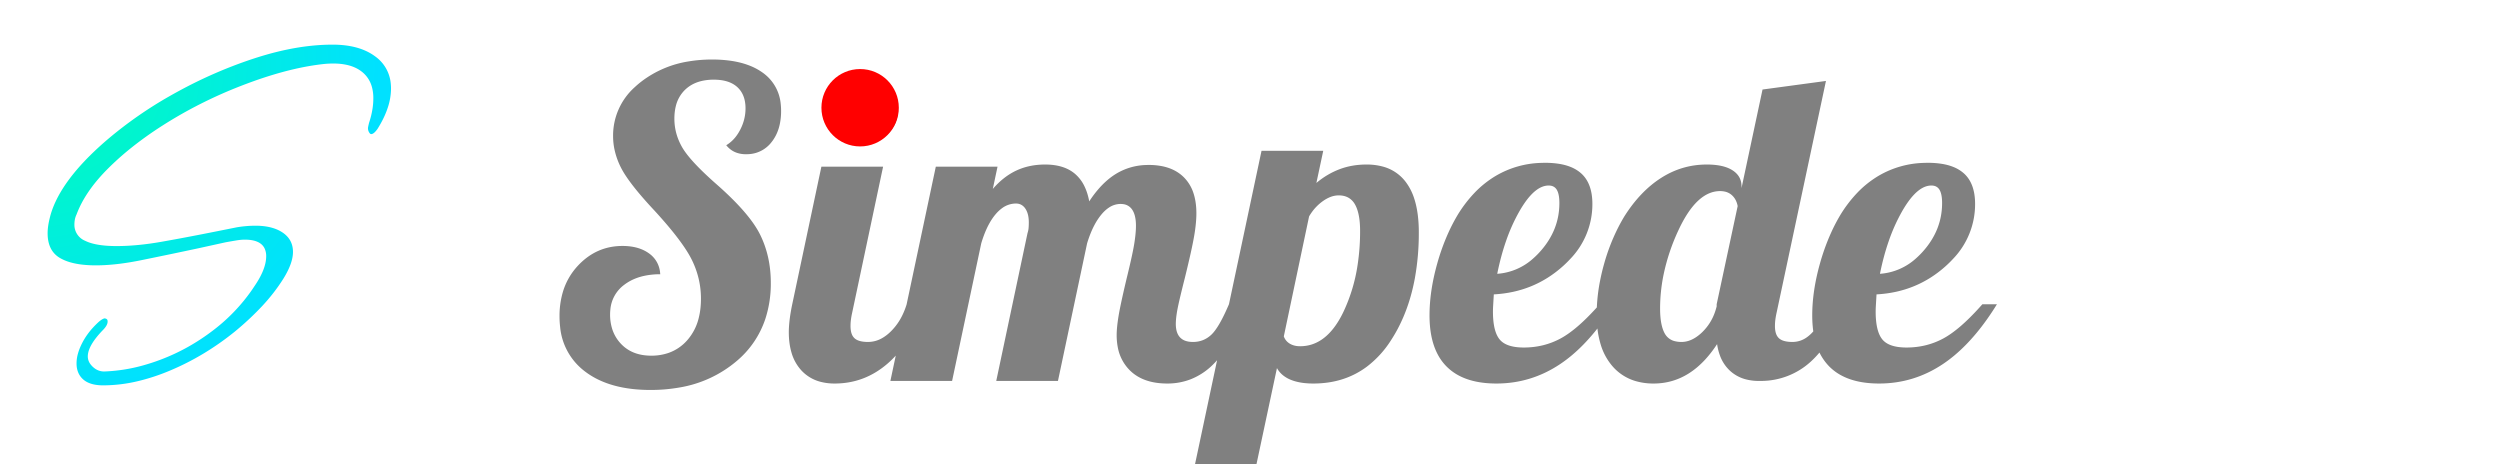 <svg xmlns="http://www.w3.org/2000/svg" viewBox="0 0 210 39"><defs><radialGradient id="a" cx="-4.619%" cy="6.646%" r="101.342%" fx="-4.619%" fy="6.646%" gradientTransform="matrix(.83 .534 -.558 .794 .03 .038)"><stop offset="0%" stop-color="#00FFB4"/><stop offset="100%" stop-color="#00E1FF"/></radialGradient></defs><g id="svgGroup" fill="url(#a)" fill-rule="nonzero" stroke-linecap="round"><path d="M 14.94 16.605 L 12.69 17.1 A 592.831 592.831 0 0 1 10.409 17.582 Q 9.02 17.872 7.83 18.113 A 23.986 23.986 0 0 1 6.066 18.405 Q 5.189 18.515 4.406 18.535 A 13.535 13.535 0 0 1 4.05 18.54 A 9.927 9.927 0 0 1 2.928 18.481 Q 2.392 18.42 1.948 18.296 A 3.879 3.879 0 0 1 1.058 17.933 Q 0 17.325 0 15.84 Q 0 15.337 0.15 14.683 A 9.133 9.133 0 0 1 0.27 14.22 Q 1.133 11.371 4.772 8.19 A 30.532 30.532 0 0 1 5.085 7.92 A 34.195 34.195 0 0 1 10.214 4.344 A 38.371 38.371 0 0 1 11.025 3.893 A 38.163 38.163 0 0 1 17.139 1.227 A 35.142 35.142 0 0 1 17.663 1.058 Q 21.015 0 23.94 0 Q 25.636 0 26.808 0.563 A 4.285 4.285 0 0 1 27.518 0.99 A 3.139 3.139 0 0 1 28.824 3.268 A 4.079 4.079 0 0 1 28.845 3.69 A 5.117 5.117 0 0 1 28.581 5.269 Q 28.3 6.137 27.72 7.065 Q 27.405 7.515 27.18 7.515 Q 27.104 7.515 27.028 7.403 A 0.704 0.704 0 0 1 27 7.358 Q 26.91 7.2 26.91 7.02 A 0.3 0.3 0 0 1 26.911 6.994 Q 26.915 6.949 26.931 6.87 A 2.924 2.924 0 0 1 26.933 6.863 Q 26.953 6.762 26.991 6.607 A 11.844 11.844 0 0 1 27 6.57 A 7.196 7.196 0 0 0 27.291 5.384 A 5.837 5.837 0 0 0 27.36 4.5 A 3.514 3.514 0 0 0 27.246 3.578 A 2.43 2.43 0 0 0 26.303 2.205 Q 25.245 1.44 23.265 1.62 Q 20.572 1.9 17.28 3.077 A 42.204 42.204 0 0 0 15.345 3.825 Q 12.33 5.085 9.653 6.795 A 30.156 30.156 0 0 0 6.918 8.754 A 23.671 23.671 0 0 0 5.063 10.418 Q 3.418 12.062 2.655 13.723 A 7.902 7.902 0 0 0 2.43 14.265 A 1.652 1.652 0 0 0 2.285 14.713 A 2.291 2.291 0 0 0 2.25 15.12 A 1.442 1.442 0 0 0 3.139 16.47 Q 3.83 16.82 5.058 16.898 A 11.834 11.834 0 0 0 5.805 16.92 Q 7.515 16.92 9.563 16.56 A 160.362 160.362 0 0 0 11.19 16.265 Q 11.906 16.131 12.686 15.98 A 277.749 277.749 0 0 0 14.31 15.66 L 15.885 15.345 A 9.735 9.735 0 0 1 17.22 15.213 A 8.793 8.793 0 0 1 17.46 15.21 A 5.756 5.756 0 0 1 18.381 15.279 Q 18.864 15.358 19.258 15.525 A 2.849 2.849 0 0 1 19.755 15.795 Q 20.564 16.348 20.608 17.304 A 2.42 2.42 0 0 1 20.61 17.415 Q 20.61 18.36 19.8 19.665 Q 19.035 20.88 18 21.983 A 23.845 23.845 0 0 1 16.093 23.795 A 26.767 26.767 0 0 1 15.705 24.12 Q 13.14 26.19 10.215 27.405 A 17.03 17.03 0 0 1 7.542 28.277 A 12.628 12.628 0 0 1 4.68 28.62 A 4.088 4.088 0 0 1 4.062 28.577 Q 3.388 28.473 2.993 28.125 Q 2.43 27.63 2.43 26.775 A 3.087 3.087 0 0 1 2.546 25.959 Q 2.643 25.606 2.82 25.232 A 5.73 5.73 0 0 1 2.925 25.02 A 5.941 5.941 0 0 1 3.797 23.785 A 7.301 7.301 0 0 1 4.32 23.265 Q 4.59 23.04 4.77 22.995 A 0.333 0.333 0 0 1 4.889 23.016 A 0.299 0.299 0 0 1 4.995 23.085 A 0.115 0.115 0 0 1 5.019 23.122 Q 5.034 23.159 5.038 23.218 A 0.668 0.668 0 0 1 5.04 23.265 Q 5.04 23.58 4.635 23.985 A 8.238 8.238 0 0 0 4.091 24.603 Q 3.375 25.512 3.375 26.19 A 1.077 1.077 0 0 0 3.588 26.828 A 1.627 1.627 0 0 0 3.825 27.09 Q 4.275 27.495 4.86 27.45 A 13.939 13.939 0 0 0 8.018 26.944 A 17.005 17.005 0 0 0 9.495 26.46 Q 11.88 25.56 13.95 23.963 A 15.005 15.005 0 0 0 17.155 20.616 A 14.187 14.187 0 0 0 17.37 20.295 Q 18.348 18.872 18.36 17.801 A 2.373 2.373 0 0 0 18.36 17.775 A 1.521 1.521 0 0 0 18.24 17.149 Q 17.949 16.498 16.946 16.398 A 3.91 3.91 0 0 0 16.56 16.38 A 3.535 3.535 0 0 0 16.267 16.393 Q 16.118 16.406 15.952 16.43 A 6.183 6.183 0 0 0 15.84 16.448 Q 15.435 16.515 14.94 16.605 Z" transform="translate(4, 3.75)" vector-effect="non-scaling-stroke"/></g><g id="svgGroup" fill="none" fill-rule="evenodd"><path fill="gray" d="M 19.548 20.556 L 21.996 9 L 27.18 9 L 24.588 21.24 Q 24.516 21.564 24.48 21.834 A 4.208 4.208 0 0 0 24.444 22.374 A 4.589 4.589 0 0 0 24.444 22.392 A 2.389 2.389 0 0 0 24.47 22.755 Q 24.498 22.941 24.559 23.088 A 0.891 0.891 0 0 0 24.786 23.418 A 0.993 0.993 0 0 0 25.098 23.602 Q 25.419 23.724 25.92 23.724 A 2.384 2.384 0 0 0 27.16 23.367 Q 27.491 23.169 27.808 22.862 A 4.454 4.454 0 0 0 27.828 22.842 A 4.91 4.91 0 0 0 28.808 21.46 A 6.368 6.368 0 0 0 29.154 20.576 L 31.608 9 L 36.792 9 L 36.396 10.872 Q 37.296 9.828 38.376 9.324 Q 39.456 8.82 40.788 8.82 Q 42.372 8.82 43.29 9.594 A 3.186 3.186 0 0 1 44.106 10.672 Q 44.366 11.215 44.496 11.916 A 9.321 9.321 0 0 1 45.351 10.789 Q 45.88 10.198 46.458 9.79 A 5.409 5.409 0 0 1 46.728 9.612 A 5.099 5.099 0 0 1 49.213 8.863 A 6.16 6.16 0 0 1 49.5 8.856 A 5.591 5.591 0 0 1 50.685 8.974 Q 51.44 9.138 52.007 9.529 A 3.195 3.195 0 0 1 52.452 9.9 A 3.348 3.348 0 0 1 53.282 11.322 Q 53.443 11.851 53.483 12.488 A 6.933 6.933 0 0 1 53.496 12.924 Q 53.496 13.568 53.377 14.396 A 16.858 16.858 0 0 1 53.298 14.886 Q 53.1 16.02 52.524 18.36 A 120.481 120.481 0 0 0 52.311 19.211 Q 52.051 20.261 51.937 20.826 A 12.054 12.054 0 0 0 51.912 20.952 A 10.388 10.388 0 0 0 51.83 21.442 Q 51.799 21.662 51.784 21.854 A 4.477 4.477 0 0 0 51.768 22.212 A 2.528 2.528 0 0 0 51.802 22.638 Q 51.84 22.864 51.924 23.043 A 1.125 1.125 0 0 0 52.128 23.346 A 1.133 1.133 0 0 0 52.612 23.641 Q 52.871 23.724 53.208 23.724 Q 54.108 23.724 54.756 23.112 Q 55.383 22.52 56.177 20.684 A 24.298 24.298 0 0 0 56.232 20.556 L 56.233 20.556 L 58.968 7.668 L 64.152 7.668 L 63.576 10.368 Q 64.476 9.612 65.52 9.216 Q 66.564 8.82 67.788 8.82 A 5.154 5.154 0 0 1 69.122 8.983 A 3.547 3.547 0 0 1 71.064 10.26 A 4.647 4.647 0 0 1 71.787 11.656 Q 72.002 12.304 72.099 13.096 A 11.585 11.585 0 0 1 72.18 14.508 A 21.294 21.294 0 0 1 71.849 18.371 Q 71.417 20.711 70.423 22.596 A 12.501 12.501 0 0 1 69.822 23.616 A 8.487 8.487 0 0 1 67.803 25.81 Q 65.912 27.216 63.324 27.216 A 6.803 6.803 0 0 1 62.513 27.171 Q 62.099 27.121 61.748 27.016 A 3.463 3.463 0 0 1 61.398 26.892 A 2.551 2.551 0 0 1 60.782 26.532 A 2.063 2.063 0 0 1 60.264 25.92 L 58.392 34.704 L 52.956 36 L 55.236 25.258 A 8.533 8.533 0 0 1 54.954 25.56 A 5.54 5.54 0 0 1 53.005 26.864 A 5.388 5.388 0 0 1 51.048 27.216 Q 49.407 27.216 48.362 26.488 A 3.431 3.431 0 0 1 47.916 26.118 A 3.653 3.653 0 0 1 46.891 24.153 A 5.306 5.306 0 0 1 46.8 23.148 A 5.289 5.289 0 0 1 46.8 23.133 Q 46.802 22.669 46.885 22.042 A 15.693 15.693 0 0 1 46.962 21.528 Q 47.118 20.592 47.591 18.589 A 138.268 138.268 0 0 1 47.628 18.432 Q 48.132 16.38 48.276 15.48 A 14.243 14.243 0 0 0 48.361 14.87 Q 48.394 14.583 48.409 14.334 A 6.305 6.305 0 0 0 48.42 13.968 A 4.024 4.024 0 0 0 48.392 13.472 Q 48.36 13.22 48.294 13.013 A 1.555 1.555 0 0 0 48.096 12.6 A 1.054 1.054 0 0 0 47.328 12.145 A 1.593 1.593 0 0 0 47.124 12.132 A 1.746 1.746 0 0 0 46.149 12.439 Q 45.825 12.652 45.522 13.014 A 5.09 5.09 0 0 0 44.948 13.877 Q 44.587 14.549 44.316 15.444 L 41.868 27 L 36.684 27 L 39.312 14.58 Q 39.384 14.364 39.402 14.148 A 5.158 5.158 0 0 0 39.417 13.879 A 6.46 6.46 0 0 0 39.42 13.68 A 2.932 2.932 0 0 0 39.386 13.219 Q 39.321 12.812 39.132 12.528 A 1.02 1.02 0 0 0 38.874 12.257 Q 38.659 12.104 38.371 12.097 A 1.153 1.153 0 0 0 38.34 12.096 A 1.963 1.963 0 0 0 37.164 12.494 A 3.036 3.036 0 0 0 36.648 12.978 Q 36.061 13.664 35.647 14.774 A 10.18 10.18 0 0 0 35.424 15.444 L 32.976 27 L 27.792 27 L 28.244 24.871 A 8.216 8.216 0 0 1 27.576 25.524 Q 25.632 27.216 23.112 27.216 A 4.606 4.606 0 0 1 21.918 27.07 A 3.304 3.304 0 0 1 20.286 26.082 A 3.724 3.724 0 0 1 19.486 24.618 Q 19.317 24.048 19.274 23.364 A 7.59 7.59 0 0 1 19.26 22.896 A 7.318 7.318 0 0 1 19.276 22.43 Q 19.294 22.15 19.332 21.834 A 13.525 13.525 0 0 1 19.436 21.137 A 17.066 17.066 0 0 1 19.548 20.556 Z M 84.886 16.769 A 6.624 6.624 0 0 0 86.76 12.132 Q 86.76 10.368 85.77 9.522 A 3.032 3.032 0 0 0 84.893 9.008 Q 84.444 8.833 83.889 8.751 A 7.405 7.405 0 0 0 82.8 8.676 A 9.476 9.476 0 0 0 82.478 8.682 A 7.931 7.931 0 0 0 78.642 9.774 A 8.434 8.434 0 0 0 76.82 11.24 A 10.919 10.919 0 0 0 75.456 13.032 A 14.955 14.955 0 0 0 74.65 14.578 A 18.185 18.185 0 0 0 73.728 17.136 Q 73.08 19.44 73.08 21.492 A 10.02 10.02 0 0 0 73.122 22.428 Q 73.325 24.584 74.502 25.776 A 4.239 4.239 0 0 0 75.48 26.512 Q 76.758 27.216 78.696 27.216 Q 81.612 27.216 84.06 25.578 A 11.301 11.301 0 0 0 85.026 24.852 Q 86.035 24.008 86.98 22.849 A 21.517 21.517 0 0 0 87.183 22.593 A 7.634 7.634 0 0 0 87.46 23.944 A 4.975 4.975 0 0 0 88.398 25.704 A 4.076 4.076 0 0 0 90.368 27.004 A 5.299 5.299 0 0 0 91.908 27.216 Q 93.492 27.216 94.824 26.388 Q 95.584 25.916 96.262 25.174 A 9.869 9.869 0 0 0 97.236 23.904 A 4.675 4.675 0 0 0 97.471 24.85 A 3.257 3.257 0 0 0 98.37 26.19 A 3.126 3.126 0 0 0 99.716 26.881 A 4.388 4.388 0 0 0 100.764 27 A 7.94 7.94 0 0 0 100.943 26.998 A 6.182 6.182 0 0 0 105.102 25.38 A 7.963 7.963 0 0 0 105.835 24.614 A 4.536 4.536 0 0 0 106.65 25.776 A 4.239 4.239 0 0 0 107.628 26.512 Q 108.906 27.216 110.844 27.216 Q 113.76 27.216 116.208 25.578 A 11.301 11.301 0 0 0 117.174 24.852 Q 119.074 23.263 120.744 20.556 L 119.52 20.556 A 26.451 26.451 0 0 1 119.262 20.845 Q 117.583 22.699 116.262 23.418 Q 114.84 24.192 113.148 24.192 A 6.155 6.155 0 0 1 113.041 24.191 Q 111.652 24.167 111.114 23.508 A 1.708 1.708 0 0 1 110.931 23.23 Q 110.556 22.526 110.556 21.168 Q 110.556 20.952 110.574 20.646 L 110.628 19.728 Q 114.012 19.548 116.46 17.334 A 9.154 9.154 0 0 0 117.034 16.769 A 6.624 6.624 0 0 0 118.908 12.132 Q 118.908 10.368 117.918 9.522 A 3.032 3.032 0 0 0 117.041 9.008 Q 116.592 8.833 116.037 8.751 A 7.405 7.405 0 0 0 114.948 8.676 A 9.476 9.476 0 0 0 114.626 8.682 A 7.931 7.931 0 0 0 110.79 9.774 A 8.434 8.434 0 0 0 108.968 11.24 A 10.919 10.919 0 0 0 107.604 13.032 A 14.955 14.955 0 0 0 106.798 14.578 A 18.185 18.185 0 0 0 105.876 17.136 Q 105.228 19.44 105.228 21.492 A 10.02 10.02 0 0 0 105.27 22.428 A 7.021 7.021 0 0 0 105.317 22.836 A 4.529 4.529 0 0 1 105.264 22.896 A 3.05 3.05 0 0 1 104.825 23.296 A 2.068 2.068 0 0 1 103.572 23.724 Q 103.071 23.724 102.75 23.602 A 0.993 0.993 0 0 1 102.438 23.418 A 0.891 0.891 0 0 1 102.211 23.088 Q 102.15 22.941 102.122 22.755 A 2.389 2.389 0 0 1 102.096 22.392 A 4.589 4.589 0 0 1 102.096 22.374 A 4.208 4.208 0 0 1 102.132 21.834 Q 102.168 21.564 102.24 21.24 L 106.38 1.8 L 101.052 2.52 L 99.288 10.8 L 99.288 10.656 A 1.938 1.938 0 0 0 99.288 10.606 Q 99.266 9.778 98.532 9.306 Q 98.011 8.971 97.182 8.867 A 6.52 6.52 0 0 0 96.372 8.82 Q 94.284 8.82 92.52 9.954 Q 90.756 11.088 89.424 13.212 A 14.857 14.857 0 0 0 88.914 14.137 A 16.66 16.66 0 0 0 87.732 17.208 A 17.945 17.945 0 0 0 87.41 18.563 A 14.796 14.796 0 0 0 87.135 20.823 A 26.451 26.451 0 0 1 87.114 20.845 Q 85.435 22.699 84.114 23.418 Q 82.692 24.192 81 24.192 A 6.155 6.155 0 0 1 80.893 24.191 Q 79.504 24.167 78.966 23.508 A 1.708 1.708 0 0 1 78.783 23.23 Q 78.408 22.526 78.408 21.168 Q 78.408 20.952 78.426 20.646 L 78.48 19.728 Q 81.864 19.548 84.312 17.334 A 9.154 9.154 0 0 0 84.886 16.769 Z M 6.333 2.31 A 5.447 5.447 0 0 0 4.5 6.444 A 5.38 5.38 0 0 0 4.61 7.523 A 6.211 6.211 0 0 0 5.166 9.09 A 6.874 6.874 0 0 0 5.538 9.725 Q 6.314 10.918 7.992 12.708 A 43.845 43.845 0 0 1 8.776 13.586 Q 10.501 15.572 11.124 16.848 Q 11.88 18.396 11.88 20.088 Q 11.88 20.963 11.697 21.695 A 4.385 4.385 0 0 1 10.728 23.58 A 3.716 3.716 0 0 1 9.156 24.645 A 4.383 4.383 0 0 1 7.704 24.876 Q 6.12 24.876 5.184 23.904 A 3.22 3.22 0 0 1 4.415 22.6 A 3.997 3.997 0 0 1 4.248 21.42 A 3.966 3.966 0 0 1 4.267 21.035 A 2.892 2.892 0 0 1 5.418 18.936 A 3.833 3.833 0 0 1 5.678 18.753 Q 6.322 18.337 7.155 18.163 A 6.356 6.356 0 0 1 8.46 18.036 A 2.887 2.887 0 0 0 8.44 17.831 A 2.201 2.201 0 0 0 7.524 16.29 Q 6.66 15.66 5.292 15.66 Q 3.096 15.66 1.548 17.316 A 5.527 5.527 0 0 0 0.256 19.613 A 7.113 7.113 0 0 0 0 21.564 A 7.667 7.667 0 0 0 0.05 22.454 A 5.274 5.274 0 0 0 2.052 26.136 A 6.492 6.492 0 0 0 3.102 26.81 Q 4.936 27.756 7.632 27.756 A 13.826 13.826 0 0 0 10.06 27.552 A 9.945 9.945 0 0 0 14.904 25.308 A 7.844 7.844 0 0 0 17.288 21.79 A 9.559 9.559 0 0 0 17.748 18.756 Q 17.748 16.524 16.848 14.706 Q 15.948 12.888 13.104 10.404 A 32.017 32.017 0 0 1 12.172 9.549 Q 10.792 8.229 10.296 7.362 Q 9.648 6.228 9.648 4.968 Q 9.648 4.412 9.762 3.944 A 2.834 2.834 0 0 1 10.53 2.556 A 2.785 2.785 0 0 1 10.68 2.42 Q 11.21 1.971 11.954 1.799 A 4.464 4.464 0 0 1 12.96 1.692 Q 14.256 1.692 14.94 2.322 Q 15.624 2.952 15.624 4.104 Q 15.624 5.04 15.174 5.904 A 3.843 3.843 0 0 1 14.867 6.402 A 2.947 2.947 0 0 1 14.004 7.2 A 2.326 2.326 0 0 0 14.194 7.406 A 1.863 1.863 0 0 0 14.742 7.776 Q 15.156 7.956 15.66 7.956 A 3.323 3.323 0 0 0 15.925 7.946 A 2.58 2.58 0 0 0 17.802 6.948 A 3.292 3.292 0 0 0 17.909 6.807 Q 18.329 6.223 18.498 5.449 A 5.287 5.287 0 0 0 18.612 4.32 A 5.182 5.182 0 0 0 18.582 3.752 A 3.606 3.606 0 0 0 17.082 1.116 A 4.965 4.965 0 0 0 15.971 0.513 Q 15.27 0.236 14.408 0.109 A 10.908 10.908 0 0 0 12.816 0 A 11.88 11.88 0 0 0 10.871 0.154 A 8.782 8.782 0 0 0 6.894 1.836 A 7.639 7.639 0 0 0 6.333 2.31 Z M 62.964 13.176 L 60.84 23.256 Q 60.984 23.652 61.344 23.868 Q 61.704 24.084 62.208 24.084 Q 64.187 24.084 65.494 21.865 A 8.901 8.901 0 0 0 65.862 21.168 A 14.064 14.064 0 0 0 67.037 17.267 A 18.675 18.675 0 0 0 67.248 14.4 A 8.167 8.167 0 0 0 67.214 13.627 Q 67.136 12.809 66.88 12.289 A 2.189 2.189 0 0 0 66.816 12.168 A 1.464 1.464 0 0 0 66.306 11.629 Q 66.027 11.459 65.661 11.422 A 2.114 2.114 0 0 0 65.448 11.412 A 1.931 1.931 0 0 0 64.739 11.553 Q 64.432 11.674 64.116 11.898 A 3.982 3.982 0 0 0 63.147 12.89 A 4.735 4.735 0 0 0 62.964 13.176 Z M 97.2 20.736 L 97.2 20.556 L 98.964 12.312 A 1.849 1.849 0 0 0 98.815 11.846 A 1.459 1.459 0 0 0 98.478 11.394 A 1.294 1.294 0 0 0 97.848 11.086 A 1.847 1.847 0 0 0 97.488 11.052 Q 95.508 11.052 93.978 14.364 A 16.914 16.914 0 0 0 92.741 18.067 A 14.18 14.18 0 0 0 92.448 20.916 Q 92.448 22.32 92.844 23.022 A 1.313 1.313 0 0 0 93.73 23.669 A 2.257 2.257 0 0 0 94.248 23.724 Q 95.046 23.724 95.816 23.059 A 4.291 4.291 0 0 0 96.012 22.878 A 4.289 4.289 0 0 0 97.06 21.206 A 5.302 5.302 0 0 0 97.2 20.736 Z M 81.043 12.085 A 9.7 9.7 0 0 0 80.622 12.762 A 14.875 14.875 0 0 0 79.509 15.243 Q 79.065 16.518 78.768 18 A 5.02 5.02 0 0 0 81.817 16.685 A 6.907 6.907 0 0 0 82.422 16.074 Q 83.988 14.292 83.988 12.06 A 4.214 4.214 0 0 0 83.971 11.666 Q 83.934 11.276 83.818 11.031 A 0.997 0.997 0 0 0 83.772 10.944 A 0.705 0.705 0 0 0 83.261 10.598 A 1.046 1.046 0 0 0 83.088 10.584 Q 82.072 10.584 81.043 12.085 Z M 113.191 12.085 A 9.7 9.7 0 0 0 112.77 12.762 A 14.875 14.875 0 0 0 111.657 15.243 Q 111.213 16.518 110.916 18 A 5.02 5.02 0 0 0 113.965 16.685 A 6.907 6.907 0 0 0 114.57 16.074 Q 116.136 14.292 116.136 12.06 A 4.214 4.214 0 0 0 116.119 11.666 Q 116.082 11.276 115.966 11.031 A 0.997 0.997 0 0 0 115.92 10.944 A 0.705 0.705 0 0 0 115.409 10.598 A 1.046 1.046 0 0 0 115.236 10.584 Q 114.22 10.584 113.191 12.085 Z M 27.633 6.189 A 2.71 2.71 0 0 0 28.44 4.212 A 3.31 3.31 0 0 0 28.44 4.175 A 2.77 2.77 0 0 0 27.594 2.178 A 3.38 3.38 0 0 0 27.568 2.152 A 2.769 2.769 0 0 0 25.56 1.332 A 3.301 3.301 0 0 0 25.505 1.333 A 2.709 2.709 0 0 0 23.544 2.178 Q 22.716 3.024 22.716 4.212 A 3.388 3.388 0 0 0 22.716 4.249 A 2.739 2.739 0 0 0 23.544 6.228 A 2.855 2.855 0 0 0 24.261 6.756 A 2.805 2.805 0 0 0 25.56 7.056 Q 26.748 7.056 27.594 6.228 A 3.265 3.265 0 0 0 27.633 6.189 Z" transform="translate(47, 5)"/></g><circle id="c1" cx="3.25" cy="3.25" r="3.25" fill="red" transform="translate(69, 5.80)"/></svg>